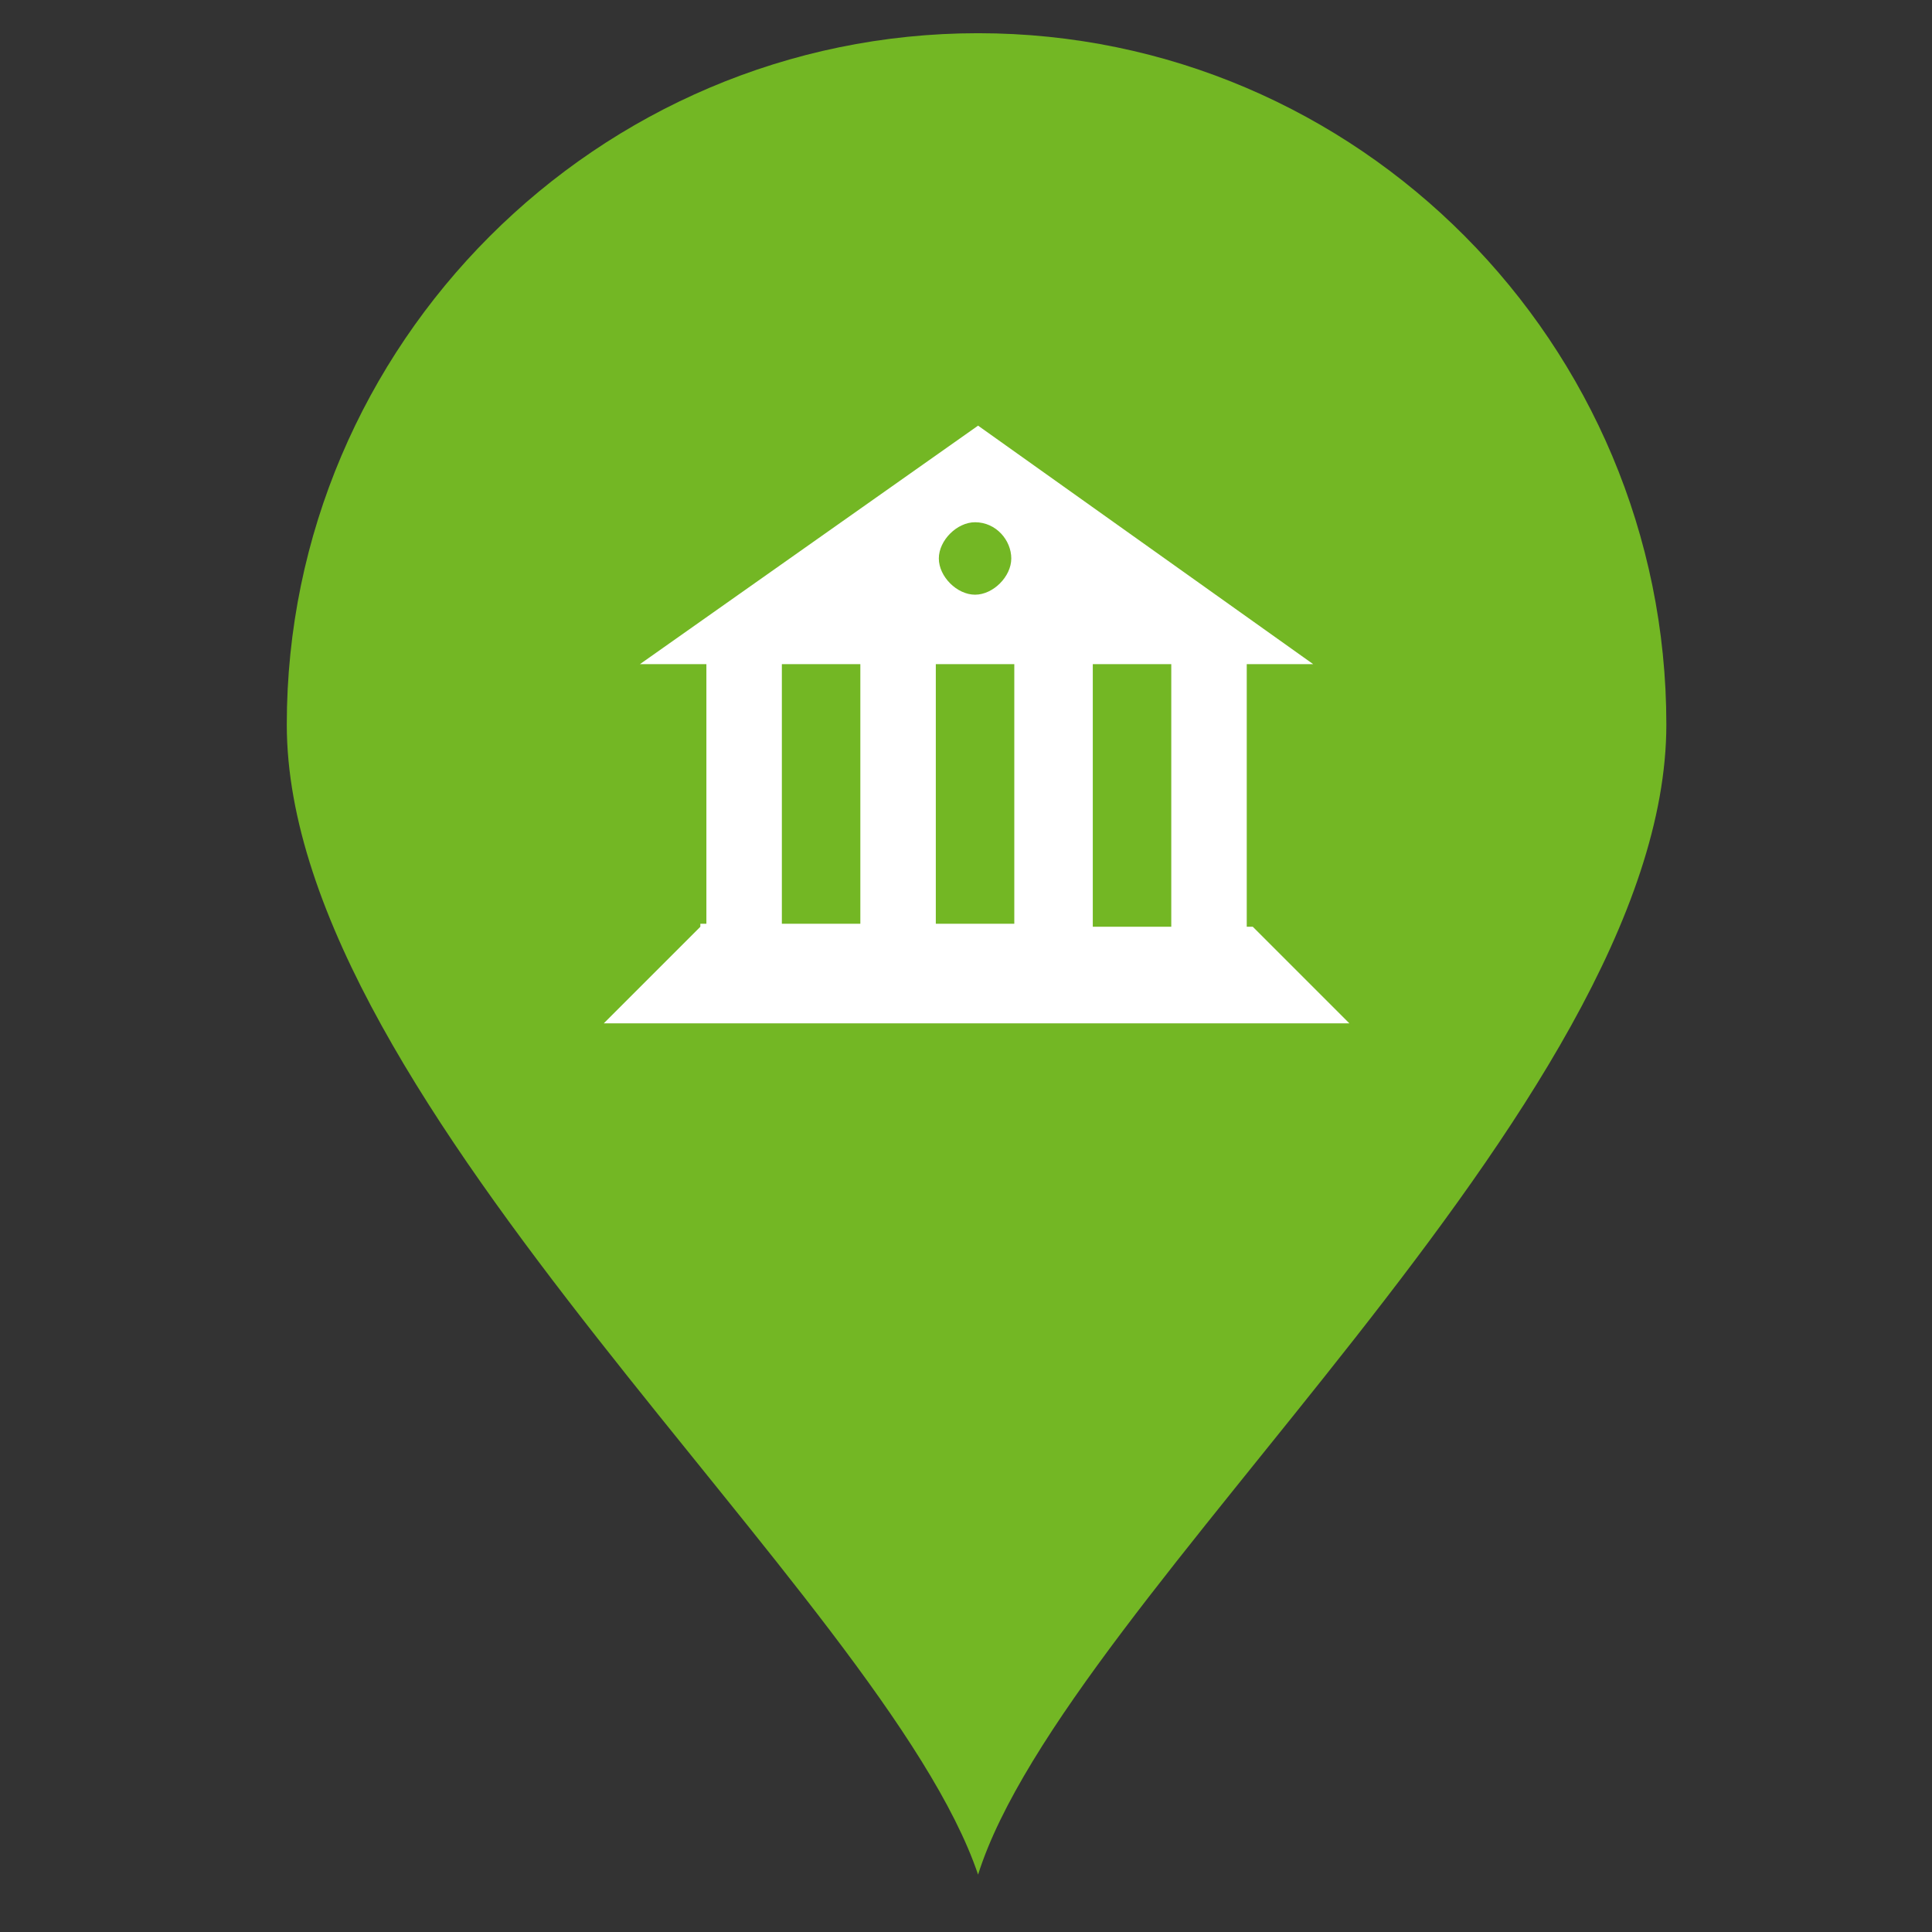 <?xml version="1.0" encoding="utf-8"?>
<!-- Generator: Adobe Illustrator 21.1.0, SVG Export Plug-In . SVG Version: 6.00 Build 0)  -->
<svg version="1.1" id="图层_1" xmlns="http://www.w3.org/2000/svg" xmlns:xlink="http://www.w3.org/1999/xlink" x="0px" y="0px"
	 viewBox="0 0 64 64" style="enable-background:new 0 0 64 64;" xml:space="preserve">
<rect x="0" y="0" width="64" height="64" fill="#333333" stroke="none"/>
<style type="text/css">
	.st0{fill-rule:evenodd;clip-rule:evenodd;fill:#73B724;}
	.st1{fill-rule:evenodd;clip-rule:evenodd;fill:#FFFFFF;}
</style>
<path class="st0" d="M32.4,1.1C45,1.1,55.2,11.4,55.2,24S35.3,52.9,32.4,62.1C29.3,52.9,9.5,36.6,9.5,24S19.8,1.1,32.4,1.1z"/>
<path class="st1" d="M23.2,30.7L20,33.9h24.7l-3.2-3.2h-0.2V22h2.2l-11.1-7.9L21.2,22h2.2v8.6H23.2z M31,30.7V22h2.6v8.6H31z
	 M38.8,30.7h-2.6V22h2.6V30.7z M32.3,17.3c0.7,0,1.2,0.6,1.2,1.2s-0.6,1.2-1.2,1.2s-1.2-0.6-1.2-1.2S31.7,17.3,32.3,17.3z M25.9,22
	h2.6v8.6h-2.6V22z"/>
</svg>
